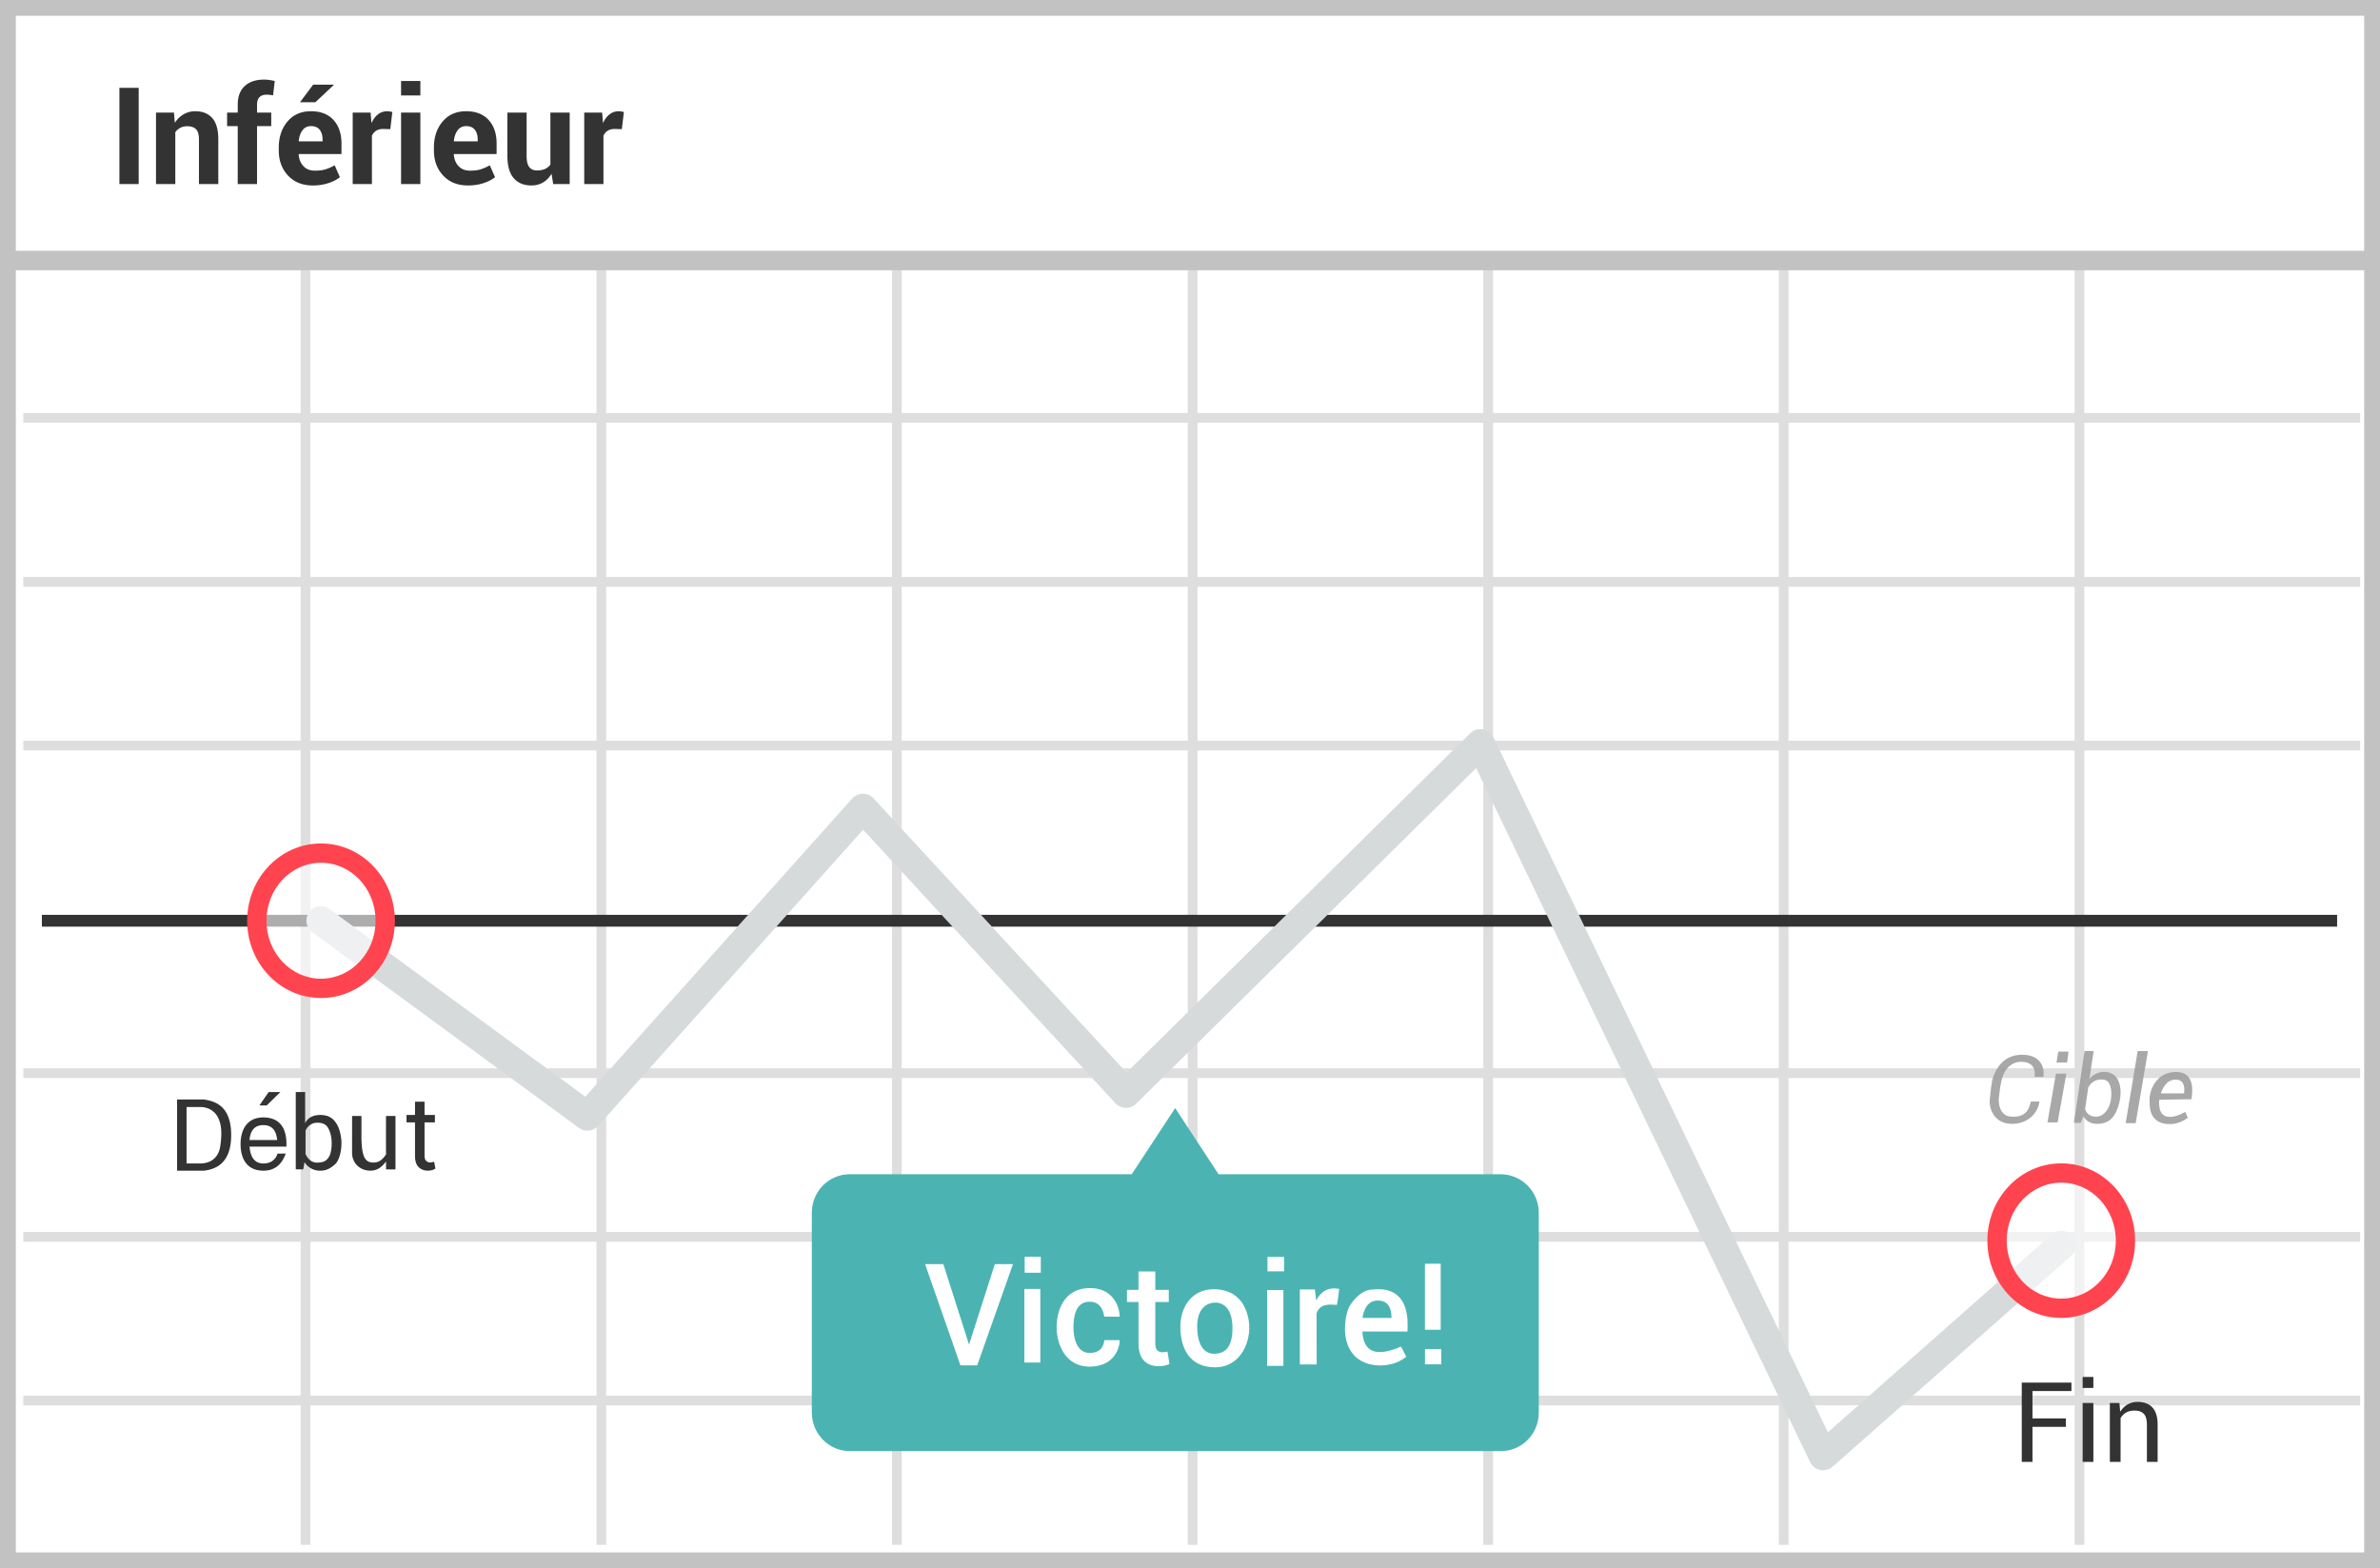 <svg width="299" height="197" xmlns="http://www.w3.org/2000/svg"><g fill="none" fill-rule="evenodd"><path fill="#fff" d="M0 0h299v197H0z"/><path d="M1.987 1.98v193.04h295.026V1.98H1.987zM299 0v197H0V0h299z" fill="#C2C2C2" fill-rule="nonzero"/><path d="M2.926 53.113V51.89H296.51v1.223H2.926zm0 20.598v-1.223H296.51v1.223H2.926zm0 20.56v-1.224H296.51v1.224H2.926zm0 41.157v-1.223H296.51v1.223H2.926zm0 20.56v-1.223H296.51v1.223H2.926zm0 20.56v-1.223H296.51v1.223H2.926zM37.772 31.942h1.223v162.126h-1.223V31.942zm37.162 0h1.223v162.126h-1.223V31.942zm37.124 0h1.223v162.126h-1.223V31.942zm37.162 0h1.223v162.126h-1.223V31.942zm37.124 0h1.223v162.126h-1.223V31.942zm37.124 0h1.224v162.126h-1.224V31.942zm37.162 0h1.224v162.126h-1.224V31.942z" fill="#DFDEDE" fill-rule="nonzero"/><path fill="#C2C2C2" fill-rule="nonzero" d="M.805 33.951v-2.447H298.63v2.447z"/><path d="M188.509 147.514h-35.42l-5.454-8.308-5.455 8.308h-35.42c-2.652 0-4.773 2.162-4.773 4.855v25.074c0 2.693 2.16 4.855 4.773 4.855h81.787c2.652 0 4.773-2.162 4.773-4.855v-25.074c0-2.693-2.16-4.855-4.811-4.855z" fill="#4BB4B3"/><g transform="translate(5 93)"><path fill="#333" fill-rule="nonzero" d="M.262 23.411v-1.485h288.35v1.485z"/><path d="M70.147 48.429a1.818 1.818 0 01-2.43.253L34.255 24.135a1.818 1.818 0 112.15-2.932l32.134 23.572 33.52-37.454a1.818 1.818 0 012.69-.02l31.776 34.444L179.704-.88a1.818 1.818 0 012.914.506l42.02 87.307 28.114-24.84a1.818 1.818 0 112.407 2.725l-29.915 26.43a1.818 1.818 0 01-2.841-.574L180.446 3.495 137.74 45.653a1.818 1.818 0 01-2.613-.06l-31.694-34.357L70.147 48.43z" fill="#D6DADB" fill-rule="nonzero"/><ellipse fill="#FFF" opacity=".6" cx="35.33" cy="22.669" rx="8.067" ry="8.496"/><path d="M35.33 32.376c-5.14 0-9.28-4.36-9.28-9.707 0-5.348 4.14-9.708 9.28-9.708 5.139 0 9.279 4.36 9.279 9.708s-4.14 9.707-9.28 9.707zm0-2.423c3.771 0 6.855-3.248 6.855-7.284 0-4.037-3.084-7.284-6.855-7.284-3.772 0-6.856 3.247-6.856 7.284 0 4.036 3.084 7.284 6.856 7.284z" fill="#FF444F" fill-rule="nonzero"/><ellipse fill="#FFF" opacity=".6" cx="253.956" cy="62.855" rx="8.067" ry="8.496"/><path d="M253.956 72.563c-5.14 0-9.28-4.36-9.28-9.707 0-5.348 4.14-9.708 9.28-9.708 5.139 0 9.279 4.36 9.279 9.708s-4.14 9.707-9.28 9.707zm0-2.423c3.771 0 6.855-3.248 6.855-7.284 0-4.037-3.084-7.284-6.855-7.284-3.772 0-6.856 3.247-6.856 7.284 0 4.036 3.084 7.284 6.856 7.284z" fill="#FF444F" fill-rule="nonzero"/></g><path d="M53.337 138.398v1.667h1.3v.933h-1.3v4.167c0 .333.067.533.2.667.133.133.3.2.533.2.067 0 .134 0 .234-.034.1 0 .166-.033.233-.066l.167.866a2.22 2.22 0 01-.4.2 2.917 2.917 0 01-.534.067 1.633 1.633 0 01-1.2-.467c-.3-.3-.433-.8-.433-1.433v-4.167H51.07v-.933h1.067v-1.667h1.2zm-17.354 5.648h-4.631c.12 1.41.699 2.116 1.739 2.116 1.56 0 1.777-1.322 1.777-1.24l1.024-.004c-.5 1.432-1.433 2.148-2.801 2.148-2.053 0-2.772-1.452-2.859-3.02-.086-1.568.436-3.672 2.876-3.672 2 .037 2.96 1.261 2.875 3.672zm-1.161-.834c-.117-1.246-.697-1.869-1.74-1.869-1.043 0-1.622.623-1.739 1.87h3.479v-.001zm13.676-3.016h1.187v6.715h-1.188v-.996c-.376.486-.997 1.268-2.243 1.136-1.245-.131-2.016-1.109-2.022-2.186-.005-1.077.006-5.034 0-4.669h1.177v2.544c0 2.976.654 3.305 1.55 3.305.894 0 1.332-.756 1.538-1.008-.01-1.414-.01-3.027 0-4.84l.001-.001zm-11.341-3.004h1.177v3.912c.34-.69.98-1.035 1.918-1.035 1.407 0 1.85.85 2.023 1.093.171.244.514.943.608 2.062.082.97-.15 2.479-.822 3.069-.886.778-1.455.773-1.93.773-.476 0-1.37-.229-1.868-1.08l-.17.912h-.936v-9.706zm1.23 7.8c.353.708.826 1.062 1.419 1.062.89 0 1.21-.251 1.502-.696.334-.51.406-1.502.337-2.265a3.909 3.909 0 00-.337-1.223c-.082-.163-.348-.875-1.502-.823-.958.009-1.39.856-1.419 1.02v2.925zm-3.167-7.8l-1.713 1.68h-.915l1.158-1.68h1.47zm-12.972.931h3.355c1.331.201 3.441.724 3.441 4.471 0 3.748-2.156 4.304-3.398 4.472h-3.398v-8.943zm1.189.944v7.095h1.698c.326 0 2.22-.002 2.539-2.186.318-2.183-.022-3.041-.288-3.593-.266-.551-.964-1.316-2.251-1.316h-1.698z" fill="#333" fill-rule="nonzero"/><path d="M257.223 141.001h1.277l1.099-6.126h-1.309l-1.067 6.126zm2.648-8.89l-.182 1.367h-1.334l.228-1.367h1.288zm8.685-.072h1.293l-1.546 9.06h-1.254l1.507-9.06zm5.975 7.653c.068.164.145.34.327.728-1.376 1.049-2.96.906-3.7.472-1.114-.653-1.114-1.866-1.109-2.804.008-1.197.887-3.422 3.336-3.422s2.047 2.644 1.928 3.422c-.25 0-1.601.024-4.052.073-.227 2.91 1.97 2.259 3.27 1.531zm-.147-2.339c.142-1.148-.21-1.723-1.059-1.723-1.272 0-1.718 1.349-1.86 1.723h2.919zm-18.765-2.061h1.077c.229-1.122-.315-2.845-2.747-2.79-2.433.055-3.208 1.975-3.494 2.644-.285.67-.386 2.23-.483 3.03-.097.801.344 2.735 2.339 2.981 1.994.246 3.684-1.001 3.904-2.778h-1.07c-.193.547-.33 2.113-2.598 1.888-1.235-.123-1.53-1.53-1.423-2.375.106-.845.162-1.777.51-2.746.422-1.17 1.34-1.76 2.249-1.76 1.27 0 1.849.635 1.736 1.906zm6.876.271c.052-.237 1.445-1.46 2.92-.625.928.526 1.196 2.023.859 3.484-.387 1.677-1.087 2.515-2.2 2.71-1.626.288-2.203-.624-2.334-.924-.1.292-.214.578-.342.859h-.856l1.345-9.028h1.146c-.394 2.507-.573 3.682-.538 3.524zm-.544 3.756c.178.585.599.906 1.261.962.953.081 1.785-.826 1.97-2.079.185-1.241 0-2.48-.938-2.573-.858-.085-1.49.245-1.897.989l-.396 2.7v.001z" opacity=".9" fill="#9f9f9f" fill-rule="nonzero"/><path d="M176.817 167.27h-5.66c.125 2.614 1.742 3.245 4.851 1.895l.66 1.272c-.572.473-1.25.8-1.975.956-1.539.334-3.04.079-4.082-.69-2.26-1.667-1.683-5.166-1.185-6.372.232-.564 1.378-2.153 2.74-2.306 1.233-.14 4.286-.432 4.651 3.672.03.835.03 1.36 0 1.573zm-2-1.702c.001-1.46-.577-2.19-1.733-2.19-1.736 0-1.911 2.19-1.911 2.19h3.644zm-46.126-3.648h2.004v9.25h-2.004v-9.25zm.04-4.037v2.004h2.022v-2.004h-2.022zm30.462 4.18h2.04v9.527h-2.04v-9.527zm.041-4.158v1.808h2.082v-1.808h-2.082zm-34.252.898h2.281l-4.498 12.72h-2.105l-4.442-12.72h2.294l3.229 10.115 3.241-10.115zm13.753 6.601c.86.002 1.504.002 1.932 0 0-1.012-.692-3.704-3.915-3.588-3.223.117-4.01 3.013-4.01 4.934 0 1.92.978 4.933 4.131 4.933 3.154 0 3.794-2.399 3.794-3.322h-1.932c-.117 1.068-.73 1.602-1.84 1.602-1.664 0-2.04-1.956-2.04-3.213 0-1.257.239-3.129 1.897-3.217 1.106-.058 1.767.566 1.983 1.871zm4.296-5.676h2.109v2.314h1.696v1.527h-1.696v5.205c0 .352.002 1.416 1.533 1.017.112.744.195 1.261.247 1.552-.546.333-3.889 1.049-3.889-2.57v-5.204h-1.447v-1.527h1.447v-2.314zm9.439 2.231c2.632 0 4.06 1.605 4.421 4.01.361 2.404-.937 5.8-4.236 5.8-3.3 0-4.366-2.508-4.366-5.104s1.548-4.706 4.18-4.706h.001zm.023 1.685c-.782.074-2.169.621-2.088 3.217.081 2.596 1.216 3.206 2.088 3.206.873 0 2.344-.242 2.344-3.195s-1.56-3.302-2.344-3.228zm15.749-1.731c-.086.816-.18 1.486-.283 2.012-1.026-.066-2.092-.164-2.558 1.036l.013 6.45h-2.112v-9.423h1.879c.09.629.146 1.088.168 1.376.65-1.213 1.614-1.696 2.893-1.451zm10.772-3.154h1.98v8.294h-1.98v-8.294zm2.055 10.721v1.913h-2.047v-1.913h2.047z" fill="#FFF" fill-rule="nonzero"/><path d="M259.539 179.246h-4.198v4.402h-1.346v-9.953h6.24v1.06h-4.894v3.431h4.198v1.06zm3.452 4.402h-1.347v-7.396h1.347v7.396zm0-9.29h-1.347v-1.374h1.347v1.374zm3.274 1.894l.096 1.1c.246-.392.555-.696.926-.912.386-.22.824-.333 1.268-.325.798 0 1.415.233 1.853.7.437.468.656 1.189.656 2.164v4.67h-1.347v-4.643c0-.652-.128-1.115-.386-1.388-.257-.274-.65-.41-1.18-.41-.414 0-.766.083-1.055.25-.29.166-.519.4-.687.7v5.49h-1.347v-7.397h1.203v.001zM17.424 23.124H15V11.038h2.424v12.086zm4.432-8.982l.108 1.287c.3-.46.667-.816 1.104-1.071.447-.257.955-.39 1.47-.382.907 0 1.615.285 2.125.855.509.57.763 1.464.763 2.681v5.612h-2.432v-5.603c0-.604-.122-1.031-.365-1.283-.244-.252-.612-.378-1.104-.378a1.774 1.774 0 00-1.502.747v6.517h-2.424v-8.982h2.257zm8.01 8.982v-7.28H28.53v-1.702h1.337v-.996c0-1.007.29-1.783.871-2.328.581-.545 1.398-.818 2.449-.818.205 0 .414.015.627.046.213.03.447.073.701.128l-.207 1.802c-.128-.021-.257-.04-.386-.058a3.34 3.34 0 00-.436-.025c-.393 0-.69.108-.893.323-.202.216-.302.526-.302.93v.996h1.784v1.702h-1.784v7.28h-2.425zm9.422.174c-1.295 0-2.33-.415-3.104-1.245-.775-.83-1.163-1.884-1.163-3.163v-.332c0-1.334.367-2.432 1.1-3.295.734-.864 1.717-1.292 2.951-1.287 1.212 0 2.153.365 2.823 1.096.67.73 1.004 1.718 1.004 2.963v1.32h-5.362l-.017.05c.044.592.242 1.079.594 1.46.35.383.828.574 1.431.574.537 0 .983-.054 1.337-.162.404-.13.793-.3 1.162-.51l.656 1.493c-.366.3-.844.547-1.436.743a6.249 6.249 0 01-1.976.295zm-.216-7.454c-.448 0-.802.171-1.062.514-.26.344-.42.795-.482 1.353l.025.042h2.972v-.216c0-.514-.12-.925-.361-1.233-.24-.307-.605-.46-1.092-.46zm.266-5.205h2.565l.016.05-2.299 2.158h-1.933l1.652-2.208h-.001zm9.695 5.587l-.888-.025c-.36 0-.656.074-.888.224-.233.15-.41.36-.531.63v6.069H44.31v-8.982h2.25l.107 1.328c.21-.47.483-.837.818-1.1.335-.262.72-.394 1.158-.394.122 0 .234.01.336.03.103.019.206.042.312.07l-.258 2.15zm3.777 6.898h-2.424v-8.982h2.424v8.982zm0-11.132h-2.424v-1.818h2.424v1.818zm5.968 11.306c-1.295 0-2.33-.415-3.104-1.245-.775-.83-1.162-1.884-1.162-3.163v-.332c0-1.334.366-2.432 1.1-3.295.733-.864 1.716-1.292 2.95-1.287 1.212 0 2.153.365 2.823 1.096.67.73 1.004 1.718 1.004 2.963v1.32h-5.362l-.017.05c.045.592.242 1.079.594 1.46.351.383.828.574 1.432.574.536 0 .982-.054 1.336-.162.404-.13.793-.3 1.162-.51l.656 1.493c-.365.3-.844.547-1.436.743a6.249 6.249 0 01-1.976.295zm-.216-7.454c-.448 0-.802.171-1.062.514-.26.344-.42.795-.481 1.353l.024.042h2.972v-.216c0-.514-.12-.925-.361-1.233-.24-.307-.605-.46-1.092-.46zm10.725 5.985c-.277.47-.628.832-1.054 1.087-.426.255-.916.382-1.47.382-.946 0-1.686-.303-2.22-.909-.534-.606-.8-1.548-.8-2.826v-5.42h2.415v5.436c0 .653.11 1.122.332 1.407.221.285.548.428.98.428.387 0 .719-.063.995-.187a1.68 1.68 0 00.681-.552v-6.533h2.424v8.982h-2.067l-.216-1.295zm8.832-5.603l-.888-.025c-.36 0-.656.074-.888.224-.233.15-.41.36-.532.63v6.069h-2.414v-8.982h2.25l.107 1.328c.21-.47.483-.837.818-1.1.335-.262.72-.394 1.158-.394.122 0 .234.01.336.03.103.019.206.042.311.07l-.257 2.15h-.001z" fill="#333" fill-rule="nonzero"/></g></svg>